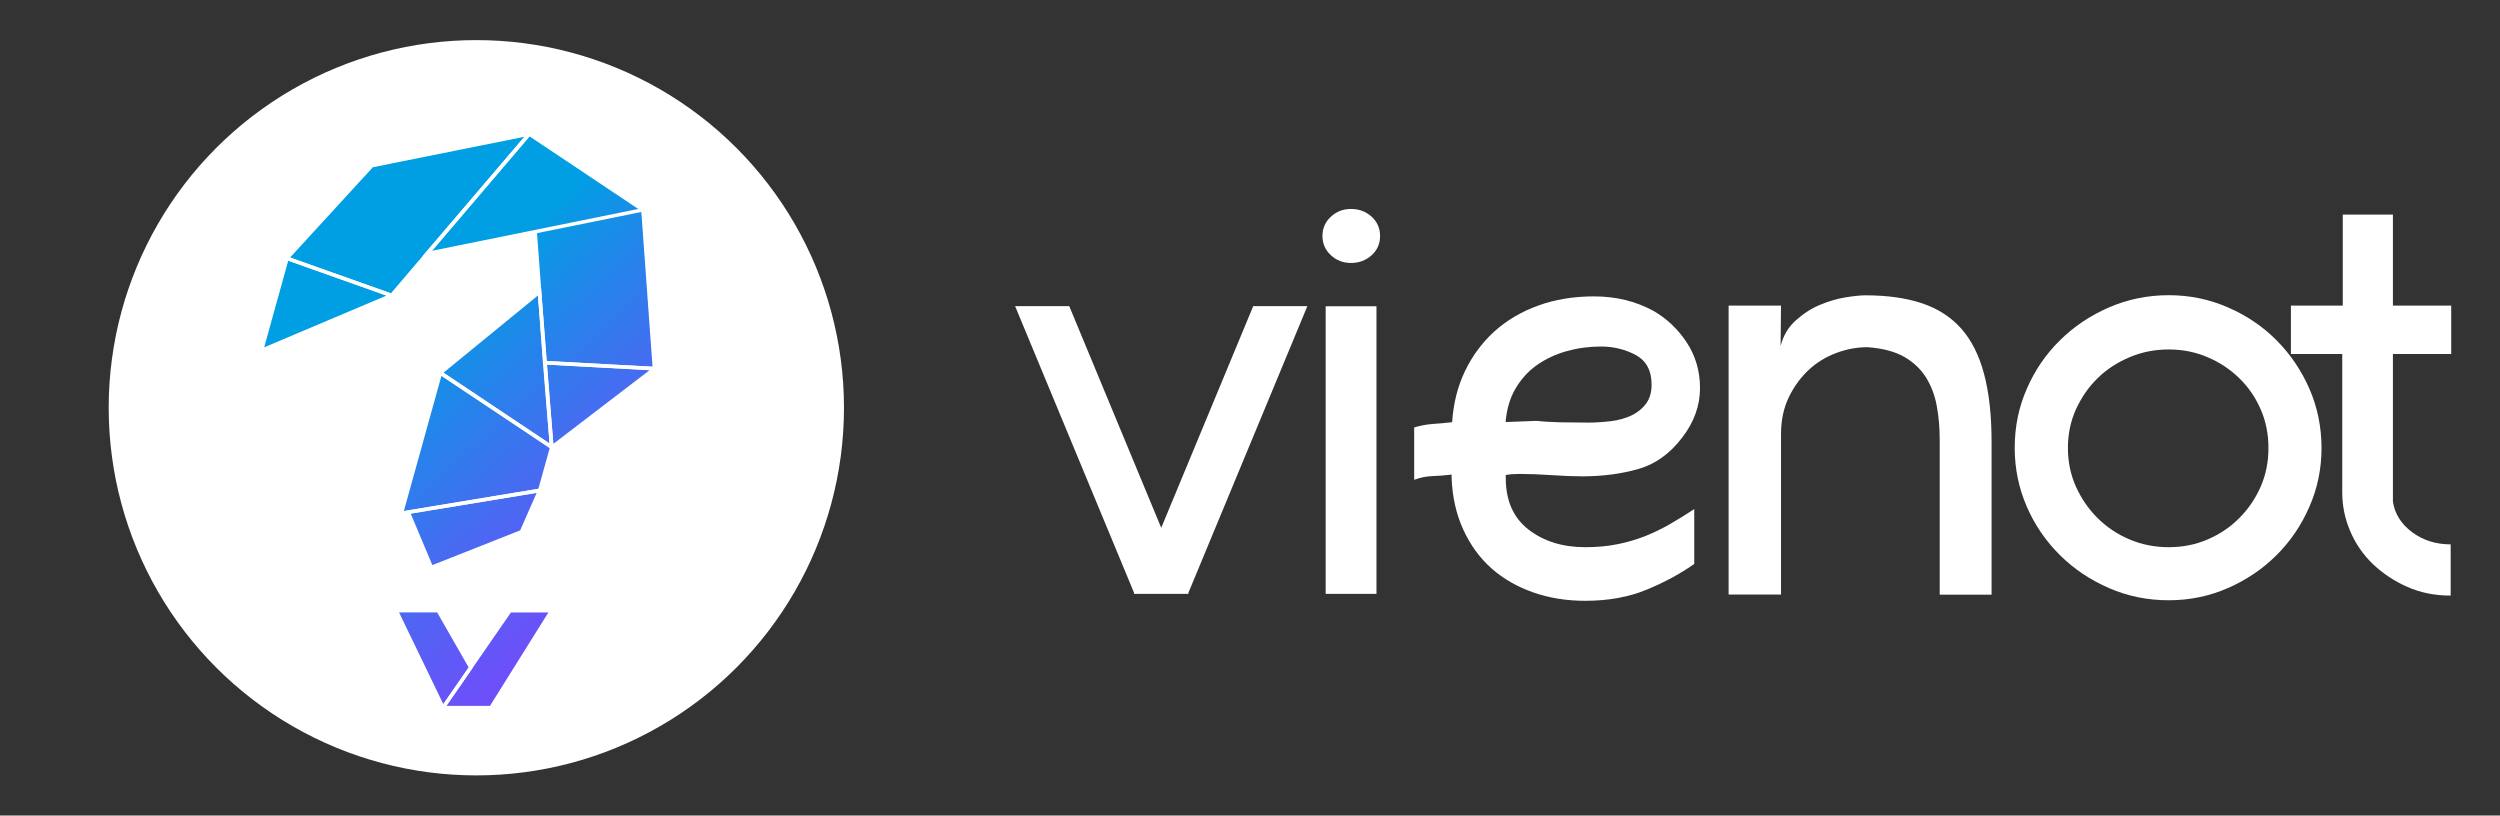 <?xml version="1.0" encoding="utf-8"?>
<!-- Generator: Adobe Illustrator 26.1.0, SVG Export Plug-In . SVG Version: 6.00 Build 0)  -->
<svg version="1.1" id="Layer_1" xmlns="http://www.w3.org/2000/svg" xmlns:xlink="http://www.w3.org/1999/xlink" x="0px" y="0px"
	 viewBox="0 0 187 61" style="enable-background:new 0 0 187 61;" xml:space="preserve">
<rect x="0" y="0" width="187" height="61" fill="#333333" stroke="none"/>
<style type="text/css">
	.st0{fill:#FFFFFF;}
	.st1{fill:url(#SVGID_1_);}
	.st2{fill:url(#SVGID_00000154419076636036700530000015531851802863789458_);}
	.st3{fill:url(#SVGID_00000166656789963006756450000017476576093233008829_);}
	.st4{fill:url(#SVGID_00000140716506162237038710000013423554511906870407_);}
	.st5{fill:url(#SVGID_00000181809073466940674640000006632247959465775786_);}
	.st6{fill:url(#SVGID_00000041288465940180812810000004234028450086089632_);}
	.st7{fill:url(#SVGID_00000082344718040727813040000008234766027092351153_);}
	.st8{fill:url(#SVGID_00000035505313675503761780000003556687565684449692_);}
	.st9{fill:url(#SVGID_00000119836835581151047370000002992580735606416824_);}
	.st10{fill:url(#SVGID_00000096043065378014555410000017775081053483396528_);}
</style>
<circle class="st0" cx="35.63" cy="30.5" r="27.5"/>
<linearGradient id="SVGID_1_" gradientUnits="userSpaceOnUse" x1="59.49" y1="46.699" x2="35.531" y2="20.205">
	<stop  offset="0" style="stop-color:#883BFF"/>
	<stop  offset="0.134" style="stop-color:#8140FD"/>
	<stop  offset="0.335" style="stop-color:#6C50F9"/>
	<stop  offset="0.578" style="stop-color:#4B68F2"/>
	<stop  offset="0.851" style="stop-color:#1C8AE9"/>
	<stop  offset="1" style="stop-color:#009FE3"/>
</linearGradient>
<polygon class="st1" points="29.28,22.1 21.47,19.32 27.82,12.38 39.59,10.02 "/>
<linearGradient id="SVGID_00000033332655226987702300000014167120312930368934_" gradientUnits="userSpaceOnUse" x1="63.391" y1="43.171" x2="39.431" y2="16.677">
	<stop  offset="0" style="stop-color:#883BFF"/>
	<stop  offset="0.134" style="stop-color:#8140FD"/>
	<stop  offset="0.335" style="stop-color:#6C50F9"/>
	<stop  offset="0.578" style="stop-color:#4B68F2"/>
	<stop  offset="0.851" style="stop-color:#1C8AE9"/>
	<stop  offset="1" style="stop-color:#009FE3"/>
</linearGradient>
<polygon style="fill:url(#SVGID_00000033332655226987702300000014167120312930368934_);" points="31.95,18.97 48.09,15.69 
	39.59,10.02 "/>
<linearGradient id="SVGID_00000017485143802634031290000010044956880231148723_" gradientUnits="userSpaceOnUse" x1="63.782" y1="42.818" x2="39.822" y2="16.324">
	<stop  offset="0" style="stop-color:#883BFF"/>
	<stop  offset="0.134" style="stop-color:#8140FD"/>
	<stop  offset="0.335" style="stop-color:#6C50F9"/>
	<stop  offset="0.578" style="stop-color:#4B68F2"/>
	<stop  offset="0.851" style="stop-color:#1C8AE9"/>
	<stop  offset="1" style="stop-color:#009FE3"/>
</linearGradient>
<polyline style="fill:url(#SVGID_00000017485143802634031290000010044956880231148723_);" points="40.02,17.33 40.75,27.13 
	48.96,27.57 48.09,15.69 "/>
<linearGradient id="SVGID_00000012451646969078318200000013867944079336712338_" gradientUnits="userSpaceOnUse" x1="57.788" y1="48.238" x2="33.828" y2="21.744">
	<stop  offset="0" style="stop-color:#883BFF"/>
	<stop  offset="0.134" style="stop-color:#8140FD"/>
	<stop  offset="0.335" style="stop-color:#6C50F9"/>
	<stop  offset="0.578" style="stop-color:#4B68F2"/>
	<stop  offset="0.851" style="stop-color:#1C8AE9"/>
	<stop  offset="1" style="stop-color:#009FE3"/>
</linearGradient>
<polygon style="fill:url(#SVGID_00000012451646969078318200000013867944079336712338_);" points="40.36,21.83 32.94,27.9 
	41.27,33.46 "/>
<linearGradient id="SVGID_00000152983693057990063690000014356210456770268815_" gradientUnits="userSpaceOnUse" x1="51.732" y1="53.715" x2="27.773" y2="27.221">
	<stop  offset="0" style="stop-color:#883BFF"/>
	<stop  offset="0.134" style="stop-color:#8140FD"/>
	<stop  offset="0.335" style="stop-color:#6C50F9"/>
	<stop  offset="0.578" style="stop-color:#4B68F2"/>
	<stop  offset="0.851" style="stop-color:#1C8AE9"/>
	<stop  offset="1" style="stop-color:#009FE3"/>
</linearGradient>
<polygon style="fill:url(#SVGID_00000152983693057990063690000014356210456770268815_);" points="32.94,27.9 30.02,38.4 
	40.37,36.68 41.27,33.46 "/>
<linearGradient id="SVGID_00000082331195346665756070000000398741952409955512_" gradientUnits="userSpaceOnUse" x1="50.295" y1="55.014" x2="26.335" y2="28.521">
	<stop  offset="0" style="stop-color:#883BFF"/>
	<stop  offset="0.134" style="stop-color:#8140FD"/>
	<stop  offset="0.335" style="stop-color:#6C50F9"/>
	<stop  offset="0.578" style="stop-color:#4B68F2"/>
	<stop  offset="0.851" style="stop-color:#1C8AE9"/>
	<stop  offset="1" style="stop-color:#009FE3"/>
</linearGradient>
<polygon style="fill:url(#SVGID_00000082331195346665756070000000398741952409955512_);" points="30.53,38.31 32.27,42.44 
	39.02,39.77 40.37,36.68 "/>
<linearGradient id="SVGID_00000029035511232659702430000002794692037694640058_" gradientUnits="userSpaceOnUse" x1="59.633" y1="46.569" x2="35.673" y2="20.076">
	<stop  offset="0" style="stop-color:#883BFF"/>
	<stop  offset="0.134" style="stop-color:#8140FD"/>
	<stop  offset="0.335" style="stop-color:#6C50F9"/>
	<stop  offset="0.578" style="stop-color:#4B68F2"/>
	<stop  offset="0.851" style="stop-color:#1C8AE9"/>
	<stop  offset="1" style="stop-color:#009FE3"/>
</linearGradient>
<polygon style="fill:url(#SVGID_00000029035511232659702430000002794692037694640058_);" points="48.96,27.57 41.27,33.46 
	40.75,27.13 "/>
<linearGradient id="SVGID_00000041996576860317802270000003567434745071427246_" gradientUnits="userSpaceOnUse" x1="51.408" y1="54.008" x2="27.448" y2="27.514">
	<stop  offset="0" style="stop-color:#883BFF"/>
	<stop  offset="0.134" style="stop-color:#8140FD"/>
	<stop  offset="0.335" style="stop-color:#6C50F9"/>
	<stop  offset="0.578" style="stop-color:#4B68F2"/>
	<stop  offset="0.851" style="stop-color:#1C8AE9"/>
	<stop  offset="1" style="stop-color:#009FE3"/>
</linearGradient>
<polygon style="fill:url(#SVGID_00000041996576860317802270000003567434745071427246_);" points="29.28,22.1 19.55,26.22 
	21.47,19.32 "/>
<linearGradient id="SVGID_00000119819337898492069560000009601969887606690453_" gradientUnits="userSpaceOnUse" x1="45.934" y1="58.958" x2="21.974" y2="32.464">
	<stop  offset="0" style="stop-color:#883BFF"/>
	<stop  offset="0.134" style="stop-color:#8140FD"/>
	<stop  offset="0.335" style="stop-color:#6C50F9"/>
	<stop  offset="0.578" style="stop-color:#4B68F2"/>
	<stop  offset="0.851" style="stop-color:#1C8AE9"/>
	<stop  offset="1" style="stop-color:#009FE3"/>
</linearGradient>
<polygon style="fill:url(#SVGID_00000119819337898492069560000009601969887606690453_);" points="41.27,45.67 36.73,52.93 
	33.13,52.93 38.16,45.67 "/>
<linearGradient id="SVGID_00000173136195733332467440000011805945239686226307_" gradientUnits="userSpaceOnUse" x1="43.596" y1="61.072" x2="19.637" y2="34.578">
	<stop  offset="0" style="stop-color:#883BFF"/>
	<stop  offset="0.134" style="stop-color:#8140FD"/>
	<stop  offset="0.335" style="stop-color:#6C50F9"/>
	<stop  offset="0.578" style="stop-color:#4B68F2"/>
	<stop  offset="0.851" style="stop-color:#1C8AE9"/>
	<stop  offset="1" style="stop-color:#009FE3"/>
</linearGradient>
<polygon style="fill:url(#SVGID_00000173136195733332467440000011805945239686226307_);" points="35.21,49.93 32.77,45.67 
	29.63,45.67 33.13,52.93 "/>
<g>
	<path class="st0" d="M88.91,44.42h-4.05l-8.93-21.52h4.05L88.91,44.42z M88.86,44.42h-4.05l8.93-21.52h4.05L88.86,44.42z"/>
	<path class="st0" d="M101.05,19.67c-0.58,0-1.08-0.19-1.5-0.58c-0.42-0.39-0.63-0.87-0.63-1.44c0-0.57,0.21-1.06,0.63-1.44
		c0.42-0.39,0.92-0.58,1.5-0.58c0.61,0,1.12,0.19,1.55,0.58c0.42,0.39,0.63,0.87,0.63,1.44c0,0.58-0.21,1.06-0.63,1.44
		C102.17,19.48,101.65,19.67,101.05,19.67z M102.96,44.42h-3.8V22.91h3.8V44.42z"/>
	<path class="st0" d="M126.73,42.18c-1.01,0.72-2.19,1.36-3.54,1.92c-1.35,0.56-2.89,0.84-4.61,0.84c-1.41,0-2.71-0.21-3.9-0.63
		c-1.19-0.42-2.23-1.01-3.11-1.79c-0.88-0.78-1.58-1.74-2.11-2.89c-0.53-1.15-0.83-2.46-0.88-3.92V35.5
		c-0.46,0.06-0.93,0.09-1.4,0.11c-0.47,0.01-0.94,0.11-1.4,0.28v-3.92c0.49-0.14,0.96-0.23,1.42-0.26c0.46-0.03,0.93-0.07,1.42-0.13
		c0.09-1.38,0.4-2.64,0.95-3.8c0.55-1.15,1.28-2.14,2.2-2.98c0.92-0.83,2.01-1.48,3.28-1.94c1.26-0.46,2.66-0.69,4.18-0.69
		c1.64,0,3.12,0.36,4.44,1.08c1.01,0.58,1.84,1.37,2.5,2.37c0.66,1.01,0.99,2.14,0.99,3.41c0,1.32-0.45,2.56-1.34,3.71
		c-0.92,1.21-2.02,1.99-3.3,2.35c-1.28,0.36-2.67,0.54-4.16,0.54c-0.66,0-1.43-0.03-2.31-0.09c-0.88-0.06-1.67-0.09-2.39-0.09
		c-0.2,0-0.39,0.01-0.56,0.02c-0.17,0.01-0.33,0.04-0.47,0.06v0.22c0,1.7,0.57,2.98,1.7,3.86c1.14,0.88,2.55,1.32,4.25,1.32
		c0.86,0,1.66-0.07,2.39-0.22c0.73-0.14,1.42-0.35,2.07-0.6c0.65-0.26,1.27-0.56,1.88-0.91c0.6-0.35,1.21-0.72,1.81-1.12V42.18z
		 M119.74,25.92c-0.89,0-1.75,0.12-2.57,0.35c-0.82,0.23-1.55,0.58-2.2,1.03c-0.65,0.46-1.18,1.04-1.6,1.75
		c-0.42,0.7-0.67,1.55-0.75,2.52l2.33-0.09c0.49,0.06,1.08,0.09,1.79,0.11c0.7,0.01,1.39,0.02,2.05,0.02c0.57,0,1.15-0.04,1.73-0.11
		c0.57-0.07,1.08-0.22,1.53-0.43c0.45-0.22,0.8-0.51,1.08-0.88c0.27-0.37,0.41-0.85,0.41-1.42c0-1.04-0.39-1.77-1.16-2.2
		C121.59,26.14,120.72,25.92,119.74,25.92z"/>
	<path class="st0" d="M133.19,25.88c0.2-0.78,0.58-1.42,1.14-1.92c0.56-0.5,1.16-0.89,1.81-1.16c0.65-0.27,1.29-0.46,1.92-0.56
		c0.63-0.1,1.12-0.15,1.47-0.15c1.64,0,3.05,0.2,4.25,0.6c1.19,0.4,2.17,1.04,2.93,1.9c0.76,0.86,1.33,1.99,1.7,3.39
		c0.37,1.39,0.56,3.08,0.56,5.07v11.43h-3.88V32.91c0-0.89-0.07-1.74-0.22-2.54c-0.14-0.8-0.42-1.52-0.82-2.16
		c-0.4-0.63-0.95-1.14-1.64-1.53c-0.69-0.39-1.6-0.63-2.72-0.71c-0.78,0-1.55,0.14-2.33,0.43c-0.78,0.29-1.47,0.71-2.07,1.27
		c-0.6,0.56-1.1,1.24-1.49,2.05c-0.39,0.81-0.58,1.72-0.58,2.76v11.99h-3.92V22.86h3.92L133.19,25.88z"/>
	<path class="st0" d="M162.22,44.9c-1.58,0-3.07-0.3-4.46-0.91c-1.39-0.6-2.62-1.42-3.67-2.46c-1.05-1.04-1.88-2.24-2.48-3.62
		c-0.6-1.38-0.91-2.85-0.91-4.4c0-1.58,0.3-3.06,0.91-4.44c0.6-1.38,1.43-2.59,2.48-3.62c1.05-1.04,2.27-1.85,3.67-2.46
		c1.39-0.6,2.88-0.91,4.46-0.91c1.55,0,3.03,0.3,4.42,0.91c1.39,0.6,2.61,1.42,3.64,2.46c1.03,1.03,1.85,2.24,2.46,3.62
		c0.6,1.38,0.91,2.86,0.91,4.44c0,1.55-0.3,3.02-0.91,4.4c-0.6,1.38-1.42,2.59-2.46,3.62c-1.04,1.04-2.25,1.85-3.64,2.46
		C165.24,44.6,163.77,44.9,162.22,44.9z M162.22,26.14c-1.04,0-2.01,0.19-2.93,0.58c-0.92,0.39-1.72,0.91-2.39,1.57
		c-0.68,0.66-1.21,1.44-1.62,2.33c-0.4,0.89-0.6,1.85-0.6,2.89c0,1.04,0.2,2,0.6,2.89c0.4,0.89,0.94,1.68,1.62,2.35
		c0.68,0.68,1.47,1.21,2.39,1.6c0.92,0.39,1.9,0.58,2.93,0.58c1.04,0,2.01-0.19,2.91-0.58c0.91-0.39,1.7-0.92,2.37-1.6
		c0.68-0.68,1.21-1.46,1.6-2.35c0.39-0.89,0.58-1.85,0.58-2.89c0-1.04-0.19-2-0.58-2.89c-0.39-0.89-0.92-1.67-1.6-2.33
		c-0.68-0.66-1.47-1.19-2.37-1.57C164.22,26.33,163.25,26.14,162.22,26.14z"/>
	<path class="st0" d="M183.3,44.55c-1.18,0-2.26-0.22-3.23-0.65c-0.98-0.43-1.83-1-2.57-1.7c-0.73-0.7-1.3-1.52-1.7-2.46
		c-0.4-0.93-0.6-1.9-0.6-2.91V26.48h-3.84v-3.62h3.88v-6.81h3.75v6.81h4.36v3.62h-4.36v11.04c0.14,0.92,0.62,1.68,1.44,2.29
		c0.81,0.6,1.77,0.91,2.88,0.91V44.55z"/>
</g>
<g>
	<path class="st0" d="M29.33,22.26l-8.1-2.88l6.52-7.13l12.2-2.45L29.33,22.26z M21.7,19.26l7.54,2.68l9.99-11.71l-11.34,2.28
		L21.7,19.26z"/>
</g>
<g>
	<path class="st0" d="M31.59,19.18l7.97-9.34l8.88,5.92L31.59,19.18z M39.61,10.2l-7.3,8.56l15.43-3.13L39.61,10.2z"/>
</g>
<g>
	<polygon class="st0" points="49.1,27.72 40.62,27.26 39.89,17.34 40.16,17.32 40.88,27 48.81,27.43 47.96,15.7 48.23,15.68 	"/>
</g>
<g>
	<path class="st0" d="M41.43,33.72l-8.72-5.82l7.76-6.35L41.43,33.72z M33.17,27.88l7.94,5.3L40.24,22.1L33.17,27.88z"/>
</g>
<g>
	<path class="st0" d="M29.83,38.56l3.03-10.89l8.57,5.72l-0.95,3.41L29.83,38.56z M33.02,28.11l-2.81,10.11l10.06-1.66l0.85-3.05
		L33.02,28.11z"/>
</g>
<g>
	<path class="st0" d="M32.2,42.62l-1.86-4.41l10.26-1.7l-1.48,3.37l-0.05,0.02L32.2,42.62z M30.72,38.42l1.62,3.85l6.57-2.6
		l1.23-2.8L30.72,38.42z"/>
</g>
<g>
	<path class="st0" d="M41.15,33.72l-0.55-6.73l8.73,0.47L41.15,33.72z M40.9,27.27l0.49,5.93l7.2-5.51L40.9,27.27z"/>
</g>
<g>
	<path class="st0" d="M19.34,26.46l2.03-7.31l8.28,2.94L19.34,26.46z M21.56,19.5l-1.8,6.48l9.15-3.87L21.56,19.5z"/>
</g>
<g>
	<path class="st0" d="M36.81,53.07h-3.93l5.21-7.54h3.43L36.81,53.07z M33.39,52.8h3.26l4.37-6.99h-2.8L33.39,52.8z"/>
</g>
<g>
	<path class="st0" d="M33.11,53.2l-3.7-7.67h3.44l2.52,4.4L33.11,53.2z M29.85,45.81l3.31,6.86l1.9-2.74l-2.36-4.12H29.85z"/>
</g>
</svg>
